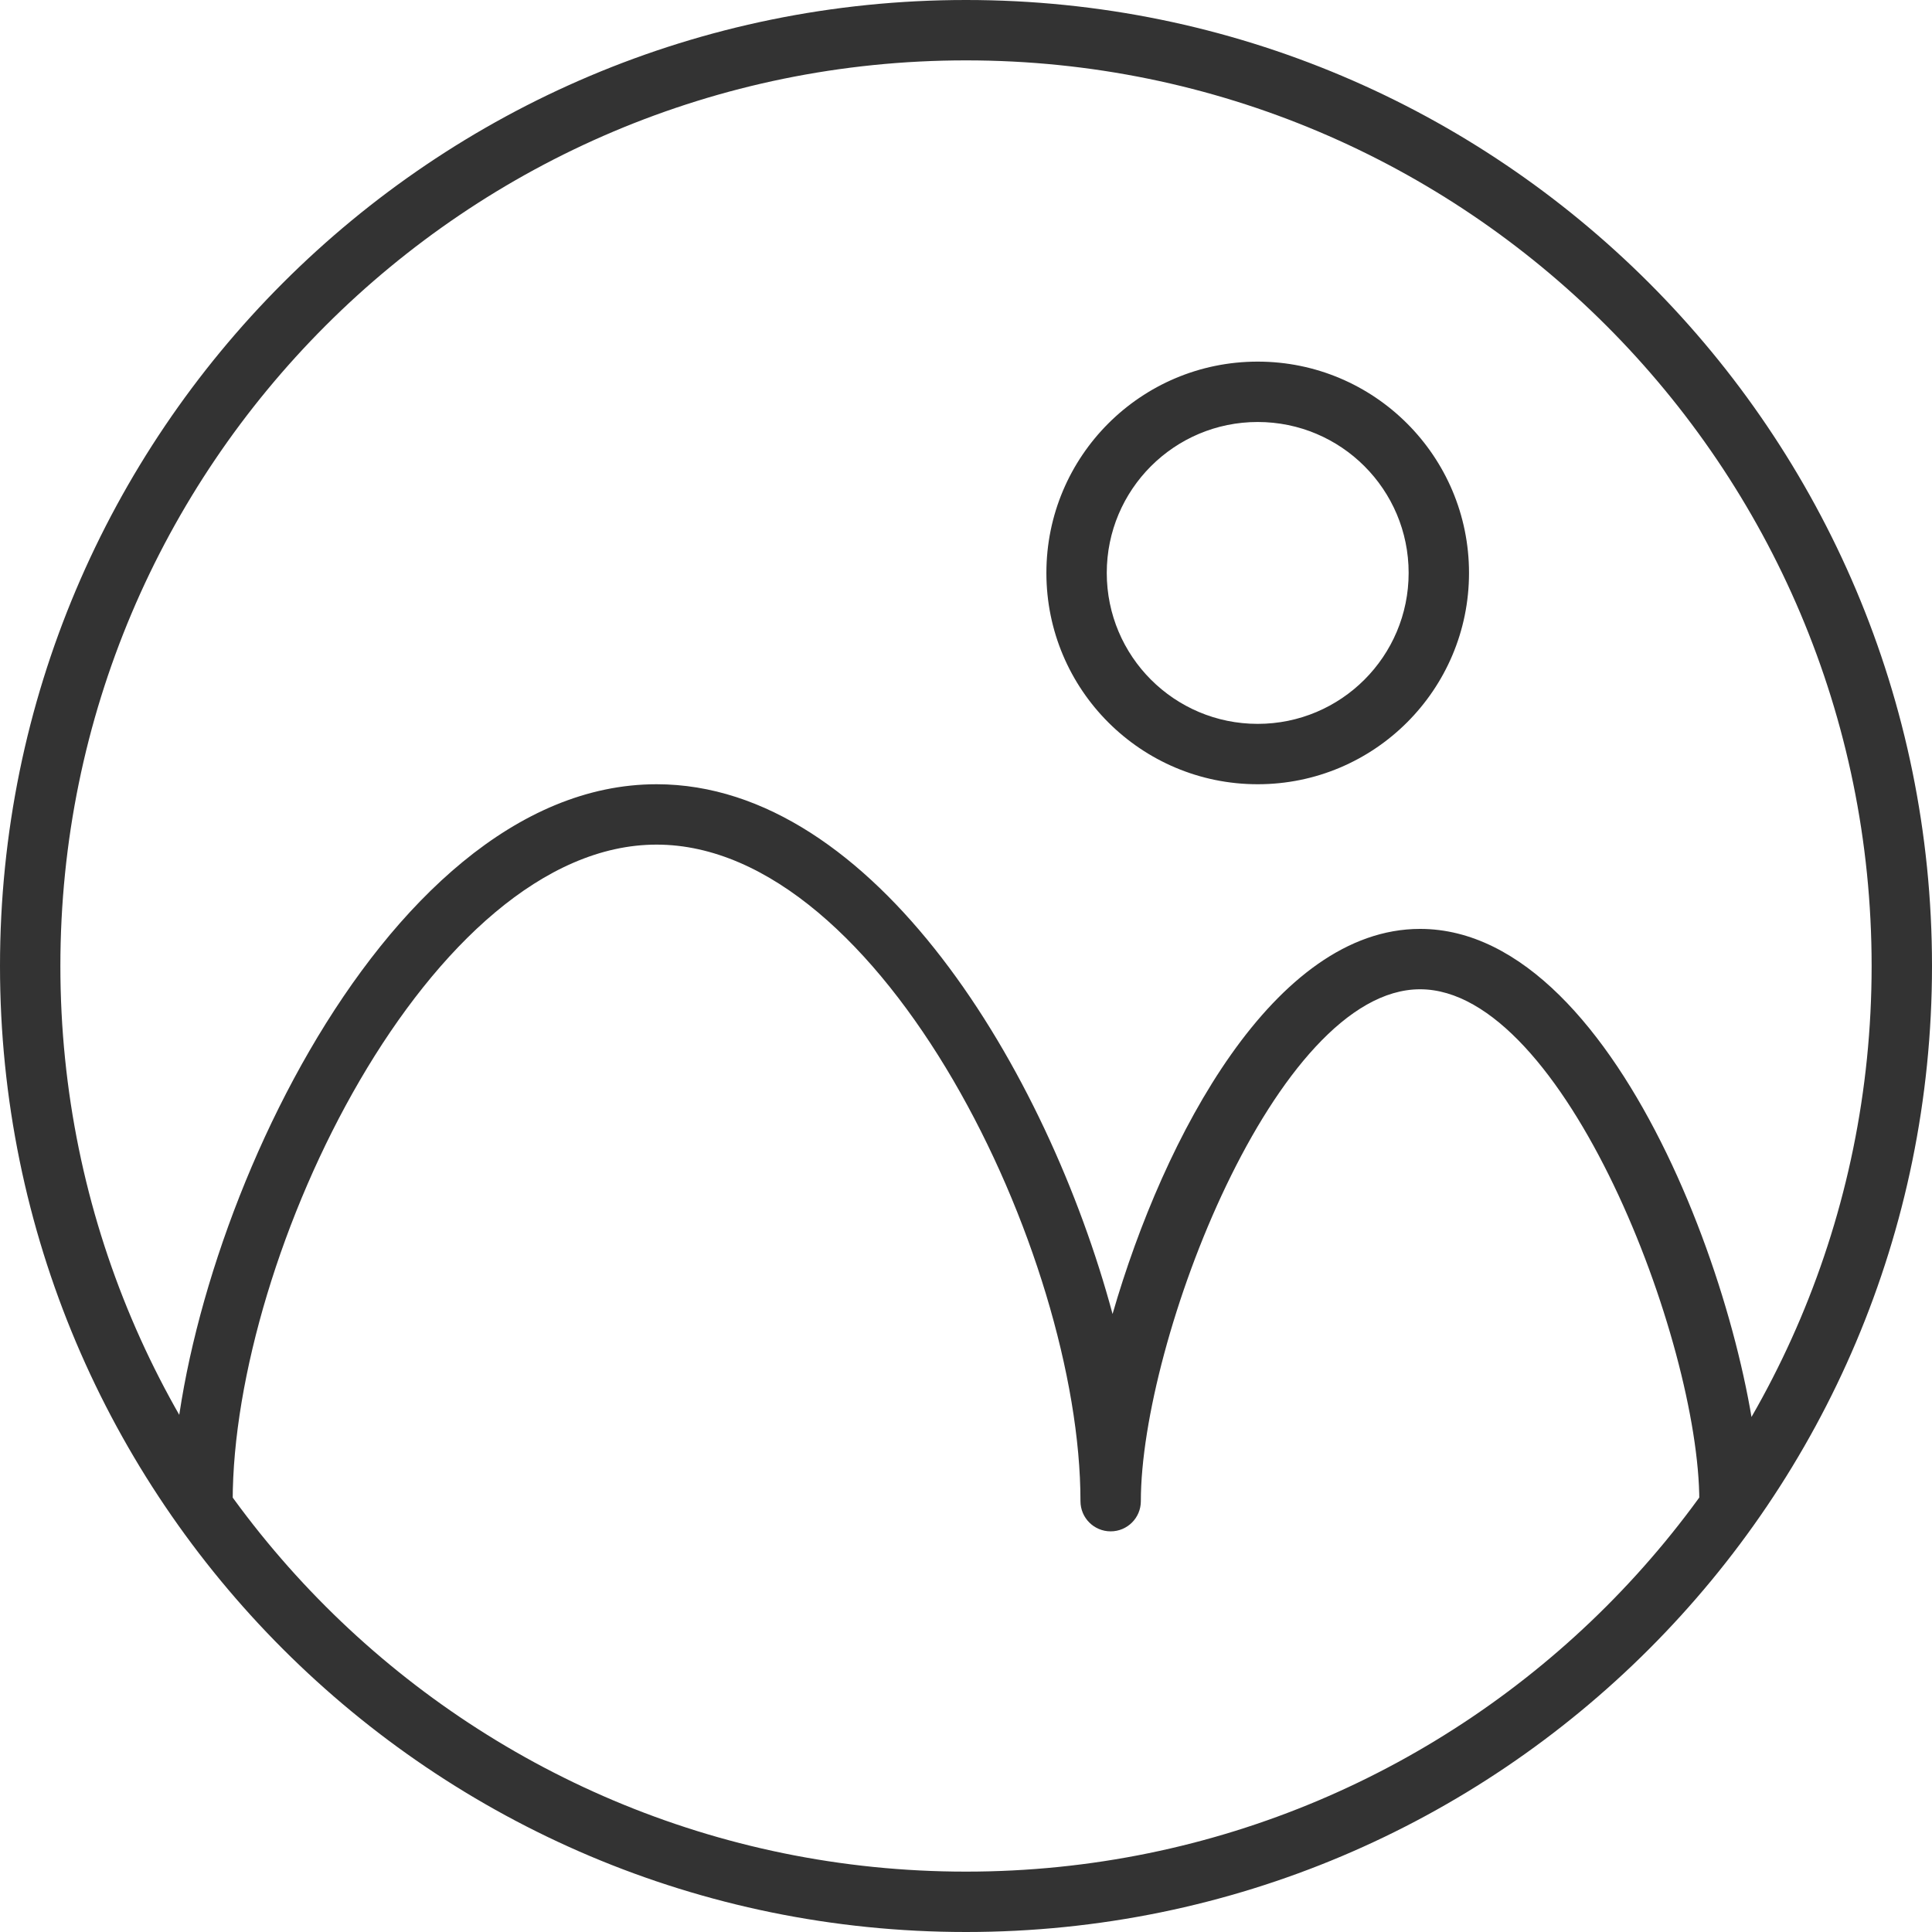 <?xml version="1.0" standalone="no"?><!DOCTYPE svg PUBLIC "-//W3C//DTD SVG 1.1//EN" "http://www.w3.org/Graphics/SVG/1.1/DTD/svg11.dtd"><svg class="icon" width="200px" height="200.00px" viewBox="0 0 1024 1024" version="1.1" xmlns="http://www.w3.org/2000/svg"><path fill="#333333" d="M512 0C229.216 0 0 229.216 0 512c0 282.768 229.216 512 512 512 282.752 0 512-229.232 512-512C1024 229.216 794.752 0 512 0zM512 992C246.896 992 32 777.088 32 512 32 246.896 246.896 32 512 32c265.056 0 480 214.896 480 480C992 777.088 777.056 992 512 992zM666.608 415.664c61.84 0 112-50.144 112-112s-50.16-112-112-112c-61.872 0-112 50.144-112 112S604.736 415.664 666.608 415.664zM666.608 223.664c44.192 0 80 35.808 80 80s-35.808 80-80 80-80-35.808-80-80S622.416 223.664 666.608 223.664zM752.672 492.336c-77.104 0-135.664 109.488-162.992 204.112-34.592-128.656-126-280.784-241.68-280.784-148.288 0-256.672 249.92-256.672 379.984 0 8.848 7.168 16 16 16s16-7.152 16-16c0-131.088 105.008-347.984 224.672-347.984s224.672 216.896 224.672 347.984c0 8.848 7.152 16 16 16s16-7.152 16-16c0-84.752 71.552-271.312 148-271.312s148 186.56 148 271.312c0 8.848 7.152 16 16 16s16-7.152 16-16C932.672 708.192 860.944 492.336 752.672 492.336z" /></svg>
